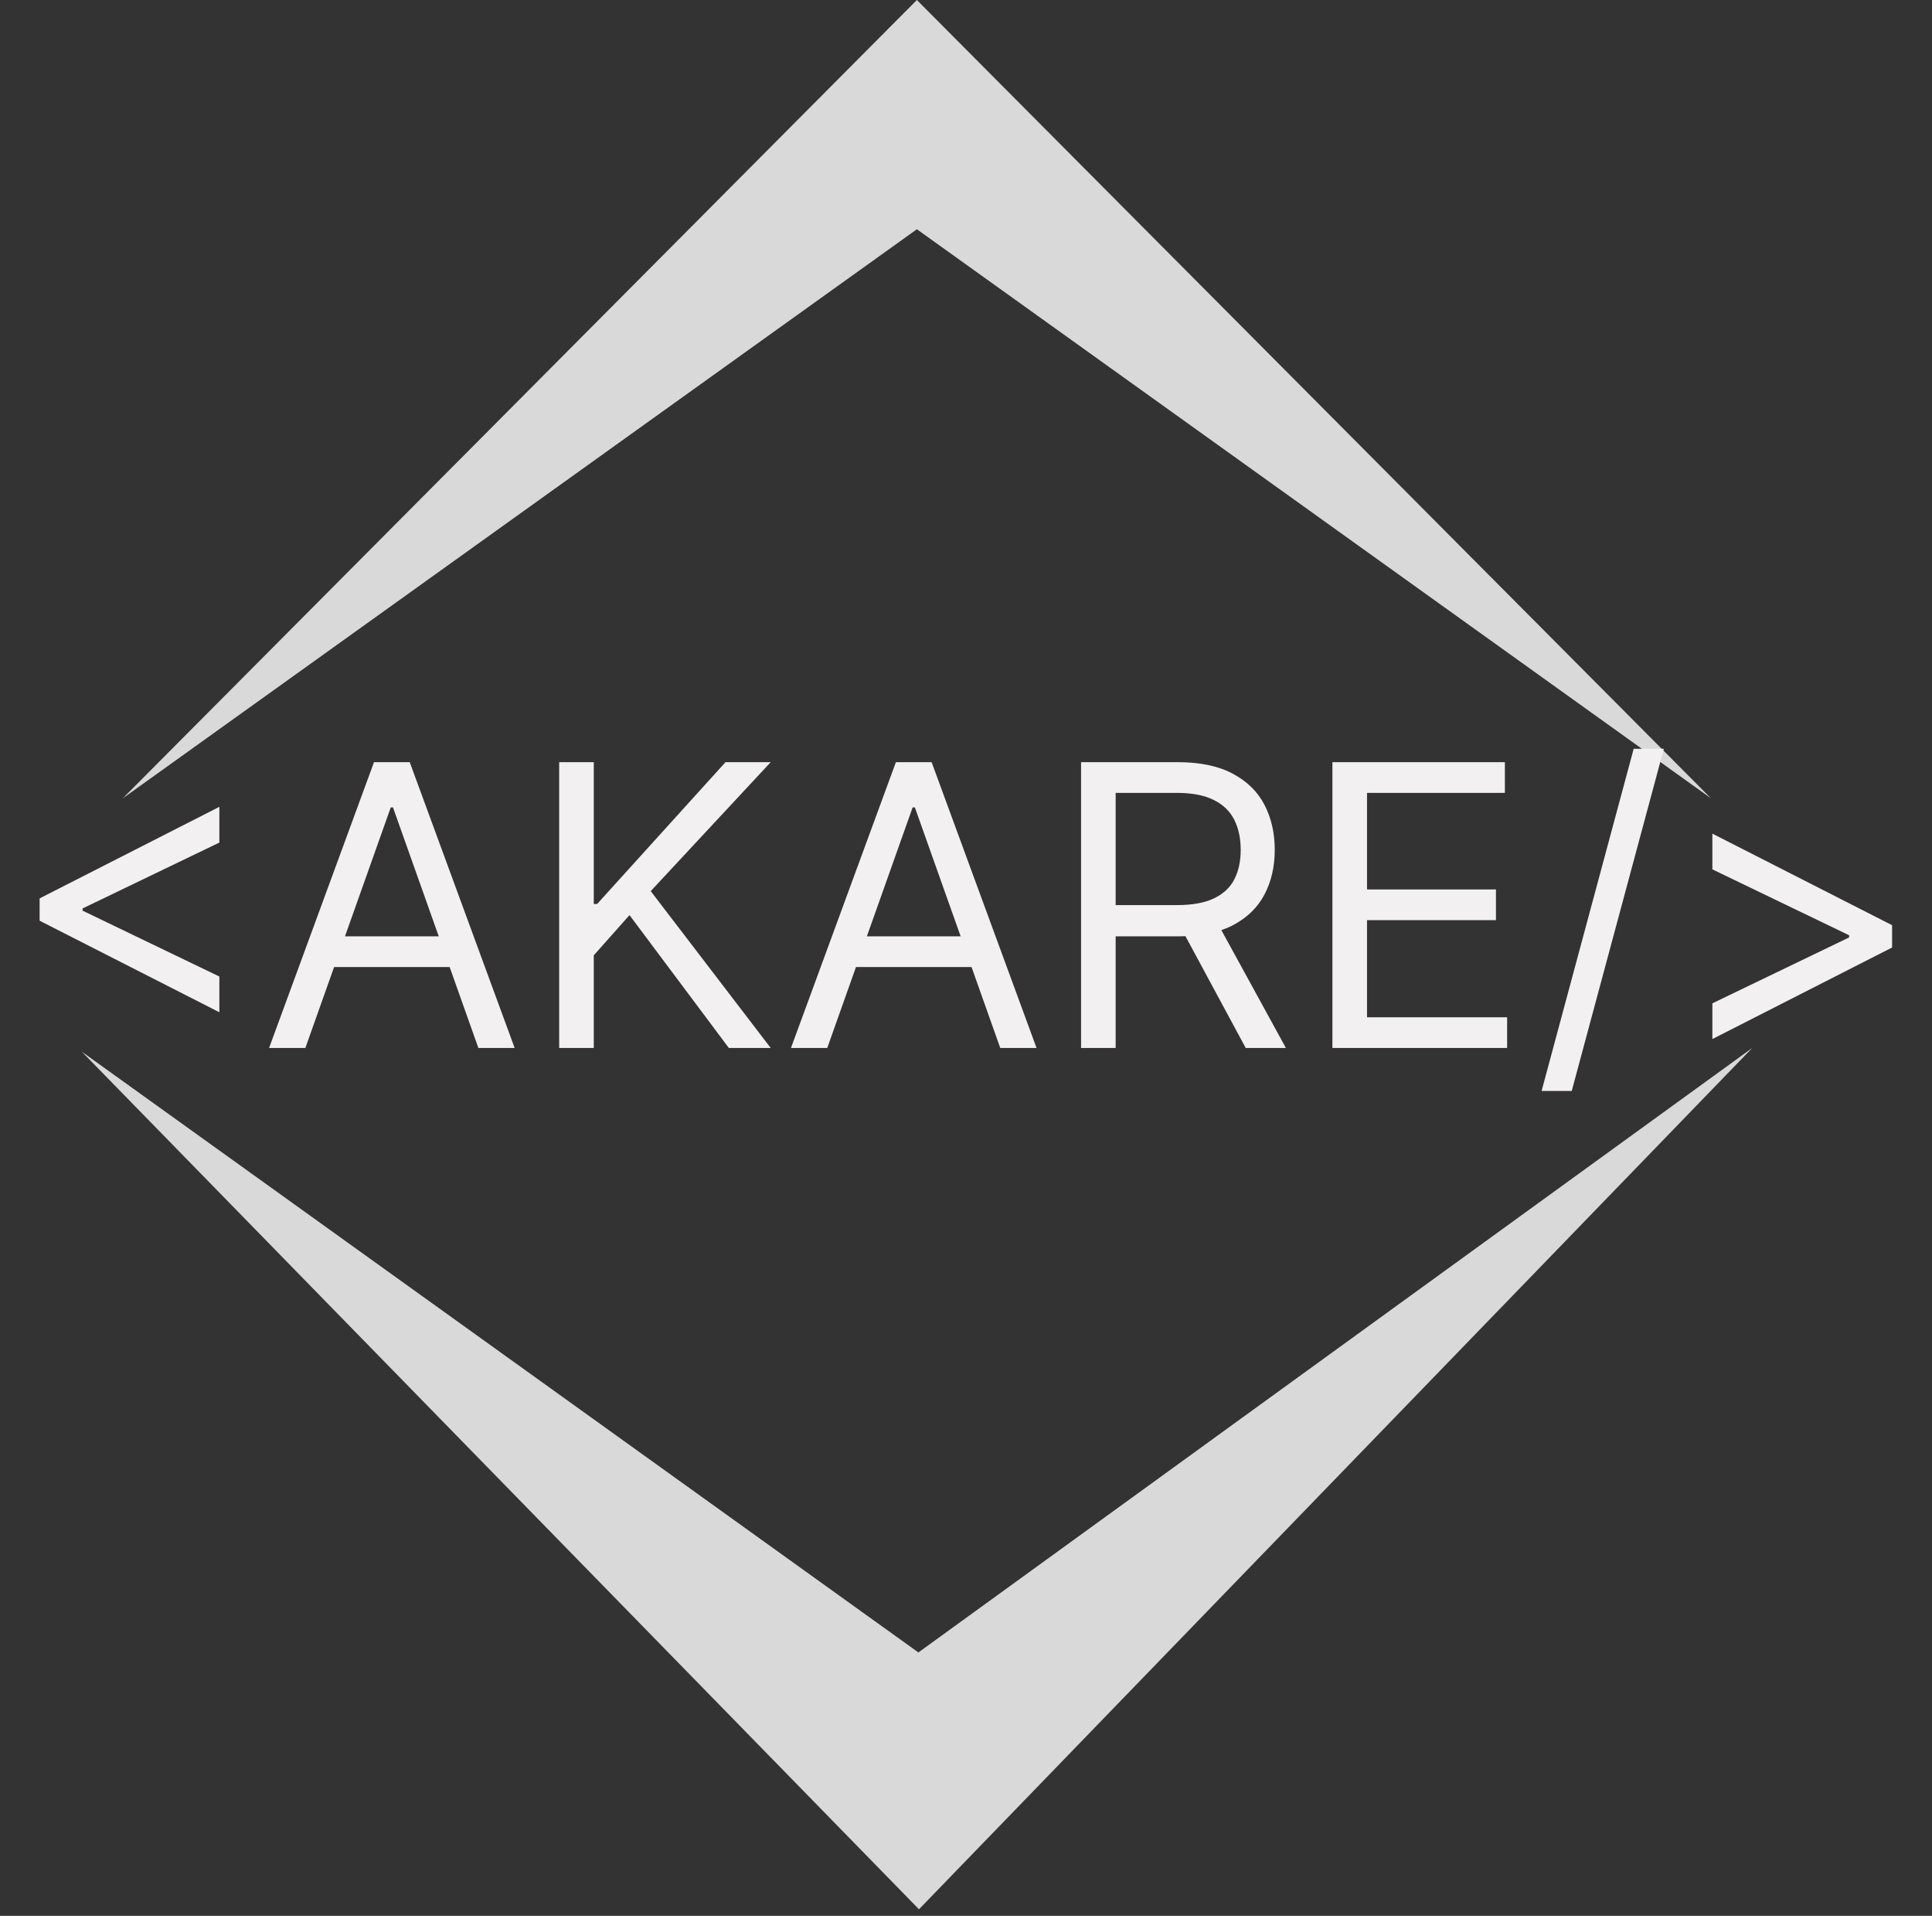 <svg width="118" height="117" viewBox="0 0 118 117" fill="none" xmlns="http://www.w3.org/2000/svg">
<rect x="0" y="0" width="118" height="117" fill="#333333" stroke="none"/>
<path d="M56 0L104.497 48.75L56 14L7.503 48.75L56 0Z" fill="#D9D9D9"/>
<path d="M56.128 116.599L5 64.229L56.093 100.914L107.02 64L56.128 116.599Z" fill="#D9D9D9"/>
<path d="M2.42 56.227V54.864L13.398 49.273V51.455L4.977 55.511L5.045 55.375V55.716L4.977 55.58L13.398 59.636V61.818L2.42 56.227ZM18.65 64H16.434L22.843 46.545H25.025L31.434 64H29.218L24.002 49.307H23.866L18.65 64ZM19.468 57.182H28.4V59.057H19.468V57.182ZM34.153 64V46.545H36.266V55.205H36.471L44.312 46.545H47.073L39.744 54.42L47.073 64H44.516L38.448 55.886L36.266 58.341V64H34.153ZM50.525 64H48.309L54.718 46.545H56.9L63.309 64H61.093L55.877 49.307H55.741L50.525 64ZM51.343 57.182H60.275V59.057H51.343V57.182ZM66.028 64V46.545H71.925C73.289 46.545 74.408 46.778 75.283 47.244C76.158 47.705 76.806 48.338 77.227 49.145C77.647 49.952 77.857 50.869 77.857 51.898C77.857 52.926 77.647 53.838 77.227 54.633C76.806 55.429 76.161 56.054 75.292 56.508C74.423 56.957 73.312 57.182 71.96 57.182H67.187V55.273H71.891C72.823 55.273 73.573 55.136 74.141 54.864C74.715 54.591 75.13 54.205 75.386 53.705C75.647 53.199 75.778 52.597 75.778 51.898C75.778 51.199 75.647 50.588 75.386 50.065C75.124 49.543 74.707 49.139 74.133 48.855C73.559 48.565 72.8 48.42 71.857 48.42H68.141V64H66.028ZM74.244 56.159L78.539 64H76.085L71.857 56.159H74.244ZM81.379 64V46.545H91.913V48.42H83.493V54.318H91.368V56.193H83.493V62.125H92.05V64H81.379ZM101.621 45.727L95.996 66.625H94.155L99.78 45.727H101.621ZM115.562 57.864L104.585 63.455V61.273L113.005 57.216L112.937 57.352V57.011L113.005 57.148L104.585 53.091V50.909L115.562 56.5V57.864Z" fill="#F2F0F0"/>
</svg>
